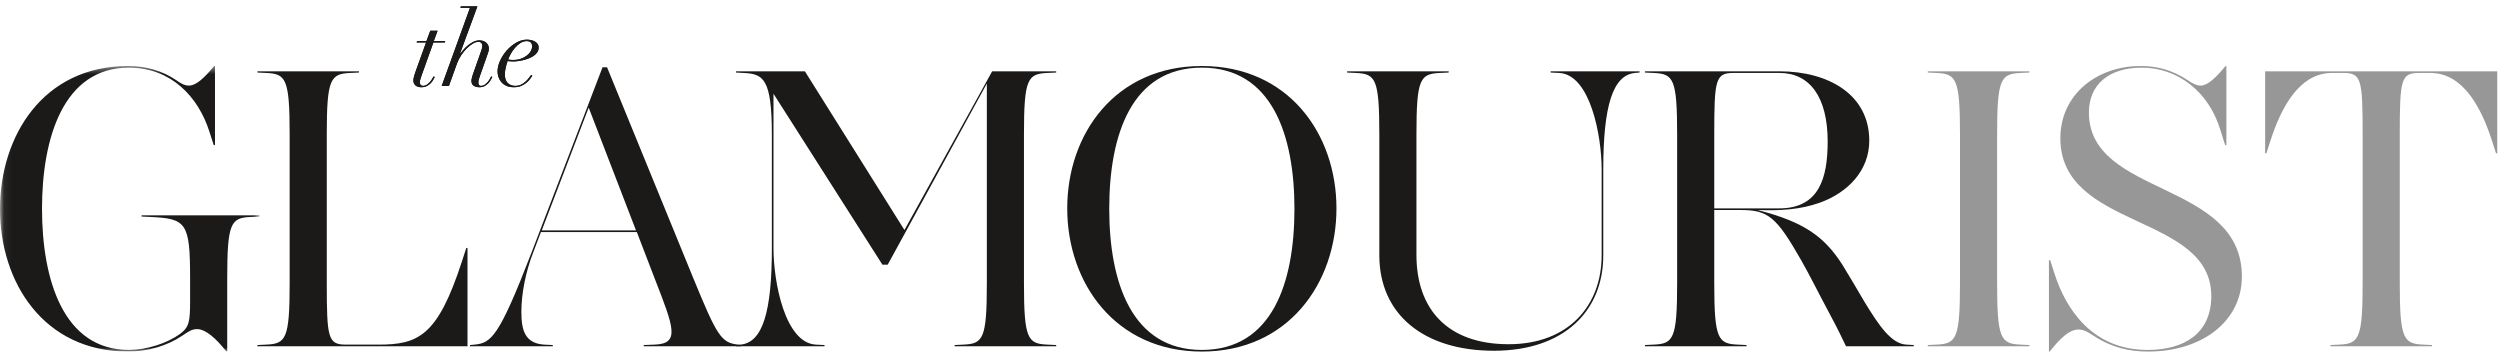 <?xml version="1.0" encoding="UTF-8"?>
<svg width="320px" height="45px" viewBox="0 0 320 45" version="1.1" xmlns="http://www.w3.org/2000/svg" xmlns:xlink="http://www.w3.org/1999/xlink">
    <!-- Generator: Sketch 42 (36781) - http://www.bohemiancoding.com/sketch -->
    <title>logo</title>
    <desc>Created with Sketch.</desc>
    <defs>
        <polygon id="path-1" points="0.06 0.449 0.06 37 16.634 37 33.209 37 33.209 0.449 0.06 0.449"></polygon>
    </defs>
    <g id="Page-1" stroke="none" stroke-width="1" fill="none" fill-rule="evenodd">
        <g id="logo">
            <g id="Group-3" transform="translate(0, 8)">
                <mask id="mask-2" fill="white">
                    <use xlink:href="#path-1"></use>
                </mask>
                <g id="Clip-2"></g>
                <path d="M24.333,30.421 L24.333,27.653 C24.333,20.5 23.863,19.978 19.215,19.769 L18.119,19.717 L18.119,19.56 L33.209,19.56 L33.209,19.717 L32.113,19.769 C29.554,19.874 29.084,20.5 29.084,27.653 L29.084,37 L28.98,37 C27.622,35.277 26.317,34.128 25.22,34.128 C24.594,34.128 24.176,34.389 23.34,34.964 C21.409,36.269 18.902,37 16.396,37 C5.535,37 0,28.071 0,18.777 C0,9.378 5.535,0.449 16.396,0.449 C18.746,0.449 20.782,1.076 22.505,2.225 C23.027,2.59 23.549,2.956 24.176,2.956 C25.116,2.956 26.16,1.963 27.413,0.449 L27.518,0.449 L27.518,10.579 L27.361,10.579 L26.787,8.804 C25.377,4.417 21.931,0.658 16.5,0.658 C8.094,0.658 5.378,9.691 5.378,18.725 C5.378,27.758 8.094,36.791 16.5,36.791 C18.746,36.791 21.356,35.956 23.027,34.755 C24.228,33.867 24.333,33.189 24.333,30.421" id="Fill-1" fill="#1B1A19" mask="url(#mask-2)"></path>
            </g>
            <path d="M41.827,36.228 C41.827,43.277 41.983,44.112 44.281,44.112 L48.458,44.112 C53.575,44.112 56.029,42.964 59.11,33.513 L59.685,31.737 L59.841,31.737 L59.841,44.321 L32.95,44.321 L32.95,44.164 L34.047,44.112 C36.605,44.008 37.075,43.381 37.075,36.228 L37.075,17.221 C37.075,10.068 36.605,9.441 34.047,9.337 L32.95,9.285 L32.95,9.128 L45.952,9.128 L45.952,9.285 L44.855,9.337 C42.297,9.441 41.827,10.068 41.827,17.221 L41.827,36.228" id="Fill-4" fill="#1B1A19"></path>
            <path d="M69.347,29.492 L81.408,29.492 L75.352,13.775 L69.347,29.492 Z M81.513,29.701 L69.242,29.701 L68.25,32.312 C67.258,34.87 66.736,37.638 66.736,39.935 C66.736,42.285 67.206,43.956 69.66,44.112 L70.756,44.164 L70.756,44.321 L60.157,44.321 L60.157,44.164 L60.731,44.112 C62.872,43.904 63.864,43.172 68.041,32.312 L77.127,8.606 L77.701,8.606 L88.719,35.549 C91.799,43.068 92.321,43.852 94.462,44.112 L94.88,44.164 L94.88,44.321 L82.4,44.321 L82.4,44.164 L83.758,44.112 C87.1,44.008 86.212,41.867 83.862,35.81 L81.513,29.701 L81.513,29.701 Z" id="Fill-5" fill="#1B1A19"></path>
            <path d="M98.798,17.221 C98.798,10.068 97.702,9.441 95.143,9.337 L94.203,9.285 L94.203,9.128 L103.027,9.128 L115.768,29.44 L126.995,9.128 L135.192,9.128 L135.192,9.285 L134.096,9.337 C131.537,9.441 131.067,10.068 131.067,17.221 L131.067,36.228 C131.067,43.381 131.537,44.008 134.096,44.112 L135.192,44.164 L135.192,44.321 L122.191,44.321 L122.191,44.164 L123.287,44.112 C125.846,44.008 126.316,43.381 126.316,36.228 L126.316,10.694 L113.627,33.878 L112.949,33.878 L99.007,12 L99.007,31.789 C99.007,36.071 100.469,43.904 104.438,44.112 L105.534,44.164 L105.534,44.321 L94.203,44.321 L94.203,44.164 L94.777,44.112 C97.649,43.852 98.798,39.831 98.798,31.789 L98.798,17.221" id="Fill-6" fill="#1B1A19"></path>
            <path d="M153.837,8.658 C144.855,8.658 141.983,17.221 141.983,26.725 C141.983,36.123 144.855,44.791 153.837,44.791 C162.817,44.791 165.689,36.228 165.689,26.725 C165.689,17.326 162.817,8.658 153.837,8.658 Z M153.837,45 C142.767,45 136.605,36.228 136.605,26.672 C136.605,17.117 142.767,8.449 153.837,8.449 C164.906,8.449 171.067,17.117 171.067,26.672 C171.067,36.228 164.906,45 153.837,45 L153.837,45 Z" id="Fill-7" fill="#1B1A19"></path>
            <path d="M205.011,21.66 C205.011,17.378 203.549,9.546 199.58,9.337 L198.483,9.285 L198.483,9.128 L209.867,9.128 L209.867,9.285 L209.292,9.337 C206.421,9.598 205.22,13.619 205.22,21.66 L205.22,32.677 C205.22,39.883 200.103,44.895 191.226,44.895 C182.245,44.895 176.554,40.249 176.554,32.677 L176.554,17.221 C176.554,10.068 176.083,9.441 173.524,9.337 L172.429,9.285 L172.429,9.128 L185.43,9.128 L185.43,9.285 L184.333,9.337 C181.774,9.441 181.305,10.068 181.305,17.221 L181.305,32.625 C181.305,39.622 185.325,44.06 193.105,44.06 C200.834,44.06 205.011,39.047 205.011,32.677 L205.011,21.66" id="Fill-8" fill="#1B1A19"></path>
            <path d="M227.728,26.672 C232.845,26.672 233.941,22.809 233.941,18.109 C233.941,12.417 231.644,9.337 227.779,9.337 L221.879,9.337 C219.582,9.337 219.425,10.172 219.425,17.221 L219.425,26.672 L227.728,26.672 Z M244.019,44.112 L244.958,44.164 L244.958,44.321 L236.291,44.321 C235.82,43.329 235.194,42.024 234.098,39.987 C233.054,38.055 231.487,34.922 230.547,33.304 C227.361,27.717 226.317,26.881 222.767,26.881 L219.425,26.881 L219.425,36.228 C219.425,43.381 219.895,44.008 222.453,44.112 L223.55,44.164 L223.55,44.321 L210.549,44.321 L210.549,44.164 L211.645,44.112 C214.203,44.008 214.674,43.381 214.674,36.228 L214.674,17.221 C214.674,10.068 214.203,9.441 211.645,9.337 L210.549,9.285 L210.549,9.128 L227.779,9.128 C234.045,9.128 239.267,12.104 239.267,18.004 C239.267,21.816 236.552,24.636 232.949,25.941 C230.442,26.829 227.937,26.986 224.96,26.881 C230.86,28.396 233.471,30.223 235.82,33.878 C236.447,34.87 238.066,37.638 238.588,38.525 C240.521,41.71 242.087,44.008 244.019,44.112 L244.019,44.112 Z" id="Fill-9" fill="#1B1A19"></path>
            <path d="M56.012,3.935 L55.529,5.249 L56.991,5.249 L56.937,5.437 L55.475,5.437 L53.946,9.704 C53.901,9.838 53.856,9.977 53.812,10.12 C53.767,10.263 53.744,10.406 53.744,10.549 C53.744,10.684 53.778,10.791 53.845,10.871 C53.912,10.952 54.021,10.992 54.174,10.992 C54.334,10.992 54.487,10.943 54.63,10.844 C54.773,10.746 54.903,10.632 55.019,10.502 C55.135,10.373 55.234,10.241 55.314,10.106 C55.395,9.972 55.453,9.865 55.489,9.784 L55.649,9.852 C55.614,9.923 55.556,10.033 55.475,10.18 C55.395,10.328 55.287,10.476 55.153,10.623 C55.019,10.771 54.851,10.898 54.65,11.005 C54.449,11.113 54.21,11.167 53.932,11.167 C53.592,11.167 53.337,11.083 53.168,10.918 C52.998,10.753 52.913,10.554 52.913,10.321 C52.913,10.142 52.946,9.938 53.013,9.71 C53.08,9.482 53.149,9.274 53.221,9.086 L54.536,5.437 L53.329,5.437 L53.382,5.249 L54.59,5.249 L55.073,3.935 L56.012,3.935" id="Fill-10" fill="#1B1A19"></path>
            <path d="M58.936,0.996 L58.99,0.808 L61.11,0.808 L58.87,6.886 L58.896,6.886 C59.031,6.708 59.187,6.517 59.366,6.316 C59.545,6.115 59.742,5.929 59.956,5.759 C60.171,5.589 60.397,5.448 60.634,5.336 C60.871,5.225 61.11,5.169 61.352,5.169 C61.728,5.169 62.025,5.27 62.244,5.471 C62.463,5.672 62.573,5.92 62.573,6.215 C62.573,6.368 62.548,6.517 62.499,6.665 C62.45,6.812 62.389,6.989 62.318,7.195 L61.446,9.677 C61.392,9.829 61.343,9.979 61.298,10.126 C61.253,10.274 61.231,10.419 61.231,10.562 C61.231,10.67 61.253,10.769 61.298,10.858 C61.343,10.947 61.437,10.992 61.58,10.992 C61.741,10.992 61.889,10.947 62.022,10.858 C62.157,10.769 62.28,10.661 62.392,10.536 C62.503,10.411 62.6,10.279 62.68,10.14 C62.761,10.001 62.823,9.883 62.868,9.784 L63.016,9.852 C62.971,9.941 62.908,10.06 62.828,10.207 C62.747,10.354 62.642,10.5 62.512,10.643 C62.383,10.786 62.224,10.909 62.036,11.012 C61.848,11.115 61.624,11.167 61.365,11.167 C61.079,11.167 60.837,11.104 60.641,10.979 C60.444,10.854 60.346,10.648 60.346,10.361 C60.346,10.245 60.361,10.125 60.393,9.999 C60.424,9.874 60.461,9.74 60.506,9.597 L61.634,6.39 C61.705,6.175 61.741,5.996 61.741,5.853 C61.741,5.737 61.703,5.625 61.627,5.518 C61.551,5.41 61.414,5.356 61.218,5.356 C61.021,5.356 60.792,5.43 60.533,5.578 C60.274,5.726 60.015,5.927 59.755,6.182 C59.496,6.437 59.252,6.736 59.024,7.081 C58.796,7.425 58.61,7.799 58.467,8.201 L57.461,11.005 L56.535,11.005 L60.158,0.996 L58.936,0.996" id="Fill-11" fill="#1B1A19"></path>
            <path d="M67.953,5.451 C67.846,5.325 67.667,5.263 67.416,5.263 C67.139,5.263 66.873,5.343 66.618,5.504 C66.363,5.665 66.133,5.864 65.927,6.101 C65.721,6.338 65.543,6.593 65.391,6.866 C65.238,7.139 65.122,7.392 65.041,7.624 C65.248,7.66 65.476,7.678 65.726,7.678 C66.048,7.678 66.352,7.629 66.638,7.53 C66.924,7.432 67.177,7.302 67.396,7.141 C67.616,6.98 67.79,6.792 67.92,6.578 C68.049,6.363 68.114,6.14 68.114,5.907 C68.114,5.728 68.061,5.576 67.953,5.451 Z M67.899,10.033 C67.793,10.198 67.645,10.364 67.457,10.529 C67.269,10.695 67.039,10.842 66.766,10.972 C66.493,11.102 66.164,11.167 65.78,11.167 C65.395,11.167 65.071,11.104 64.807,10.979 C64.543,10.854 64.328,10.692 64.163,10.496 C63.997,10.299 63.876,10.082 63.801,9.845 C63.725,9.608 63.687,9.377 63.687,9.154 C63.687,8.707 63.796,8.244 64.015,7.765 C64.234,7.287 64.521,6.848 64.874,6.45 C65.227,6.052 65.627,5.724 66.075,5.464 C66.522,5.205 66.978,5.075 67.443,5.075 C67.622,5.075 67.801,5.095 67.98,5.135 C68.159,5.175 68.32,5.236 68.463,5.316 C68.606,5.397 68.723,5.5 68.812,5.625 C68.901,5.75 68.946,5.902 68.946,6.081 C68.946,6.323 68.881,6.535 68.752,6.718 C68.622,6.902 68.454,7.059 68.248,7.188 C68.042,7.318 67.817,7.428 67.571,7.517 C67.325,7.606 67.085,7.676 66.853,7.725 C66.62,7.774 66.408,7.81 66.216,7.832 C66.023,7.854 65.882,7.866 65.793,7.866 C65.641,7.866 65.493,7.861 65.35,7.852 C65.207,7.843 65.082,7.83 64.975,7.812 C64.876,8.098 64.794,8.382 64.727,8.664 C64.659,8.946 64.626,9.243 64.626,9.556 C64.626,10.04 64.751,10.399 65.002,10.636 C65.252,10.874 65.569,10.992 65.954,10.992 C66.24,10.992 66.493,10.936 66.712,10.824 C66.931,10.712 67.123,10.581 67.289,10.428 C67.455,10.276 67.593,10.122 67.705,9.965 C67.817,9.809 67.908,9.686 67.98,9.597 L68.141,9.69 C68.087,9.753 68.007,9.867 67.899,10.033 L67.899,10.033 Z" id="Fill-12" fill="#1B1A19"></path>
            <path d="M255.63,36.228 C255.63,43.381 256.1,44.008 258.658,44.112 L259.755,44.164 L259.755,44.321 L246.754,44.321 L246.754,44.164 L247.85,44.112 C250.408,44.008 250.879,43.381 250.879,36.228 L250.879,17.221 C250.879,10.068 250.408,9.441 247.85,9.337 L246.754,9.285 L246.754,9.128 L259.755,9.128 L259.755,9.285 L258.658,9.337 C256.1,9.441 255.63,10.068 255.63,17.221 L255.63,36.228" id="Fill-13" fill="#989797"></path>
            <path d="M274.951,45 C272.602,45 270.355,44.53 267.954,42.964 C267.171,42.441 266.701,42.181 266.022,42.181 C264.873,42.181 263.672,43.329 262.367,45 L262.263,45 L262.263,33.304 L262.419,33.304 L263.046,35.236 C264.403,39.361 267.693,44.791 274.898,44.791 C279.546,44.791 283.044,42.703 283.044,37.899 C283.044,27.299 263.725,29.44 263.725,17.691 C263.725,12.157 268.319,8.449 274.011,8.449 C276.204,8.449 278.136,9.023 279.964,10.225 C280.643,10.694 281.164,10.956 281.687,10.956 C282.574,10.956 283.671,9.911 284.872,8.449 L284.977,8.449 L284.977,18.579 L284.819,18.579 L284.245,16.752 C282.679,11.478 278.502,8.658 274.168,8.658 C269.834,8.658 267.38,10.903 267.38,14.402 C267.38,25.21 286.96,23.069 286.96,35.393 C286.96,41.136 281.844,45 274.951,45" id="Fill-14" fill="#989797"></path>
            <path d="M311.295,44.321 L298.293,44.321 L298.293,44.164 L299.39,44.112 C301.948,44.008 302.418,43.381 302.418,36.228 L302.418,17.221 C302.418,10.172 302.262,9.337 299.964,9.337 L298.606,9.337 C296.987,9.337 293.333,9.702 290.67,17.848 L290.095,19.623 L289.938,19.623 L289.938,9.128 L319.649,9.128 L319.649,19.623 L319.492,19.623 L318.918,17.848 C316.255,9.702 312.601,9.337 310.981,9.337 L309.624,9.337 C307.326,9.337 307.17,10.172 307.17,17.221 L307.17,36.228 C307.17,43.381 307.64,44.008 310.198,44.112 L311.295,44.164 L311.295,44.321" id="Fill-15" fill="#989797"></path>
            <path d="M56.012,3.935 L55.529,5.249 L56.991,5.249 L56.937,5.437 L55.475,5.437 L53.946,9.704 C53.901,9.838 53.856,9.977 53.812,10.12 C53.767,10.263 53.744,10.406 53.744,10.549 C53.744,10.684 53.778,10.791 53.845,10.871 C53.912,10.952 54.021,10.992 54.174,10.992 C54.334,10.992 54.487,10.943 54.63,10.844 C54.773,10.746 54.903,10.632 55.019,10.502 C55.135,10.373 55.234,10.241 55.314,10.106 C55.395,9.972 55.453,9.865 55.489,9.784 L55.649,9.852 C55.614,9.923 55.556,10.033 55.475,10.18 C55.395,10.328 55.287,10.476 55.153,10.623 C55.019,10.771 54.851,10.898 54.65,11.005 C54.449,11.113 54.21,11.167 53.932,11.167 C53.592,11.167 53.337,11.083 53.168,10.918 C52.998,10.753 52.913,10.554 52.913,10.321 C52.913,10.142 52.946,9.938 53.013,9.71 C53.08,9.482 53.149,9.274 53.221,9.086 L54.536,5.437 L53.329,5.437 L53.382,5.249 L54.59,5.249 L55.073,3.935 L56.012,3.935" id="Fill-16" fill="#1B1A19"></path>
            <path d="M58.936,0.996 L58.99,0.808 L61.11,0.808 L58.87,6.886 L58.896,6.886 C59.031,6.708 59.187,6.517 59.366,6.316 C59.545,6.115 59.742,5.929 59.956,5.759 C60.171,5.589 60.397,5.448 60.634,5.336 C60.871,5.225 61.11,5.169 61.352,5.169 C61.728,5.169 62.025,5.27 62.244,5.471 C62.463,5.672 62.573,5.92 62.573,6.215 C62.573,6.368 62.548,6.517 62.499,6.665 C62.45,6.812 62.389,6.989 62.318,7.195 L61.446,9.677 C61.392,9.829 61.343,9.979 61.298,10.126 C61.253,10.274 61.231,10.419 61.231,10.562 C61.231,10.67 61.253,10.769 61.298,10.858 C61.343,10.947 61.437,10.992 61.58,10.992 C61.741,10.992 61.889,10.947 62.022,10.858 C62.157,10.769 62.28,10.661 62.392,10.536 C62.503,10.411 62.6,10.279 62.68,10.14 C62.761,10.001 62.823,9.883 62.868,9.784 L63.016,9.852 C62.971,9.941 62.908,10.06 62.828,10.207 C62.747,10.354 62.642,10.5 62.512,10.643 C62.383,10.786 62.224,10.909 62.036,11.012 C61.848,11.115 61.624,11.167 61.365,11.167 C61.079,11.167 60.837,11.104 60.641,10.979 C60.444,10.854 60.346,10.648 60.346,10.361 C60.346,10.245 60.361,10.125 60.393,9.999 C60.424,9.874 60.461,9.74 60.506,9.597 L61.634,6.39 C61.705,6.175 61.741,5.996 61.741,5.853 C61.741,5.737 61.703,5.625 61.627,5.518 C61.551,5.41 61.414,5.356 61.218,5.356 C61.021,5.356 60.792,5.43 60.533,5.578 C60.274,5.726 60.015,5.927 59.755,6.182 C59.496,6.437 59.252,6.736 59.024,7.081 C58.796,7.425 58.61,7.799 58.467,8.201 L57.461,11.005 L56.535,11.005 L60.158,0.996 L58.936,0.996" id="Fill-17" fill="#1B1A19"></path>
            <path d="M67.953,5.451 C67.846,5.325 67.667,5.263 67.416,5.263 C67.139,5.263 66.873,5.343 66.618,5.504 C66.363,5.665 66.133,5.864 65.927,6.101 C65.721,6.338 65.543,6.593 65.391,6.866 C65.238,7.139 65.122,7.392 65.041,7.624 C65.248,7.66 65.476,7.678 65.726,7.678 C66.048,7.678 66.352,7.629 66.638,7.53 C66.924,7.432 67.177,7.302 67.396,7.141 C67.616,6.98 67.79,6.792 67.92,6.578 C68.049,6.363 68.114,6.14 68.114,5.907 C68.114,5.728 68.061,5.576 67.953,5.451 Z M67.899,10.033 C67.793,10.198 67.645,10.364 67.457,10.529 C67.269,10.695 67.039,10.842 66.766,10.972 C66.493,11.102 66.164,11.167 65.78,11.167 C65.395,11.167 65.071,11.104 64.807,10.979 C64.543,10.854 64.328,10.692 64.163,10.496 C63.997,10.299 63.876,10.082 63.801,9.845 C63.725,9.608 63.687,9.377 63.687,9.154 C63.687,8.707 63.796,8.244 64.015,7.765 C64.234,7.287 64.521,6.848 64.874,6.45 C65.227,6.052 65.627,5.724 66.075,5.464 C66.522,5.205 66.978,5.075 67.443,5.075 C67.622,5.075 67.801,5.095 67.98,5.135 C68.159,5.175 68.32,5.236 68.463,5.316 C68.606,5.397 68.723,5.5 68.812,5.625 C68.901,5.75 68.946,5.902 68.946,6.081 C68.946,6.323 68.881,6.535 68.752,6.718 C68.622,6.902 68.454,7.059 68.248,7.188 C68.042,7.318 67.817,7.428 67.571,7.517 C67.325,7.606 67.085,7.676 66.853,7.725 C66.62,7.774 66.408,7.81 66.216,7.832 C66.023,7.854 65.882,7.866 65.793,7.866 C65.641,7.866 65.493,7.861 65.35,7.852 C65.207,7.843 65.082,7.83 64.975,7.812 C64.876,8.098 64.794,8.382 64.727,8.664 C64.659,8.946 64.626,9.243 64.626,9.556 C64.626,10.04 64.751,10.399 65.002,10.636 C65.252,10.874 65.569,10.992 65.954,10.992 C66.24,10.992 66.493,10.936 66.712,10.824 C66.931,10.712 67.123,10.581 67.289,10.428 C67.455,10.276 67.593,10.122 67.705,9.965 C67.817,9.809 67.908,9.686 67.98,9.597 L68.141,9.69 C68.087,9.753 68.007,9.867 67.899,10.033 L67.899,10.033 Z" id="Fill-18" fill="#1B1A19"></path>
        </g>
    </g>
</svg>